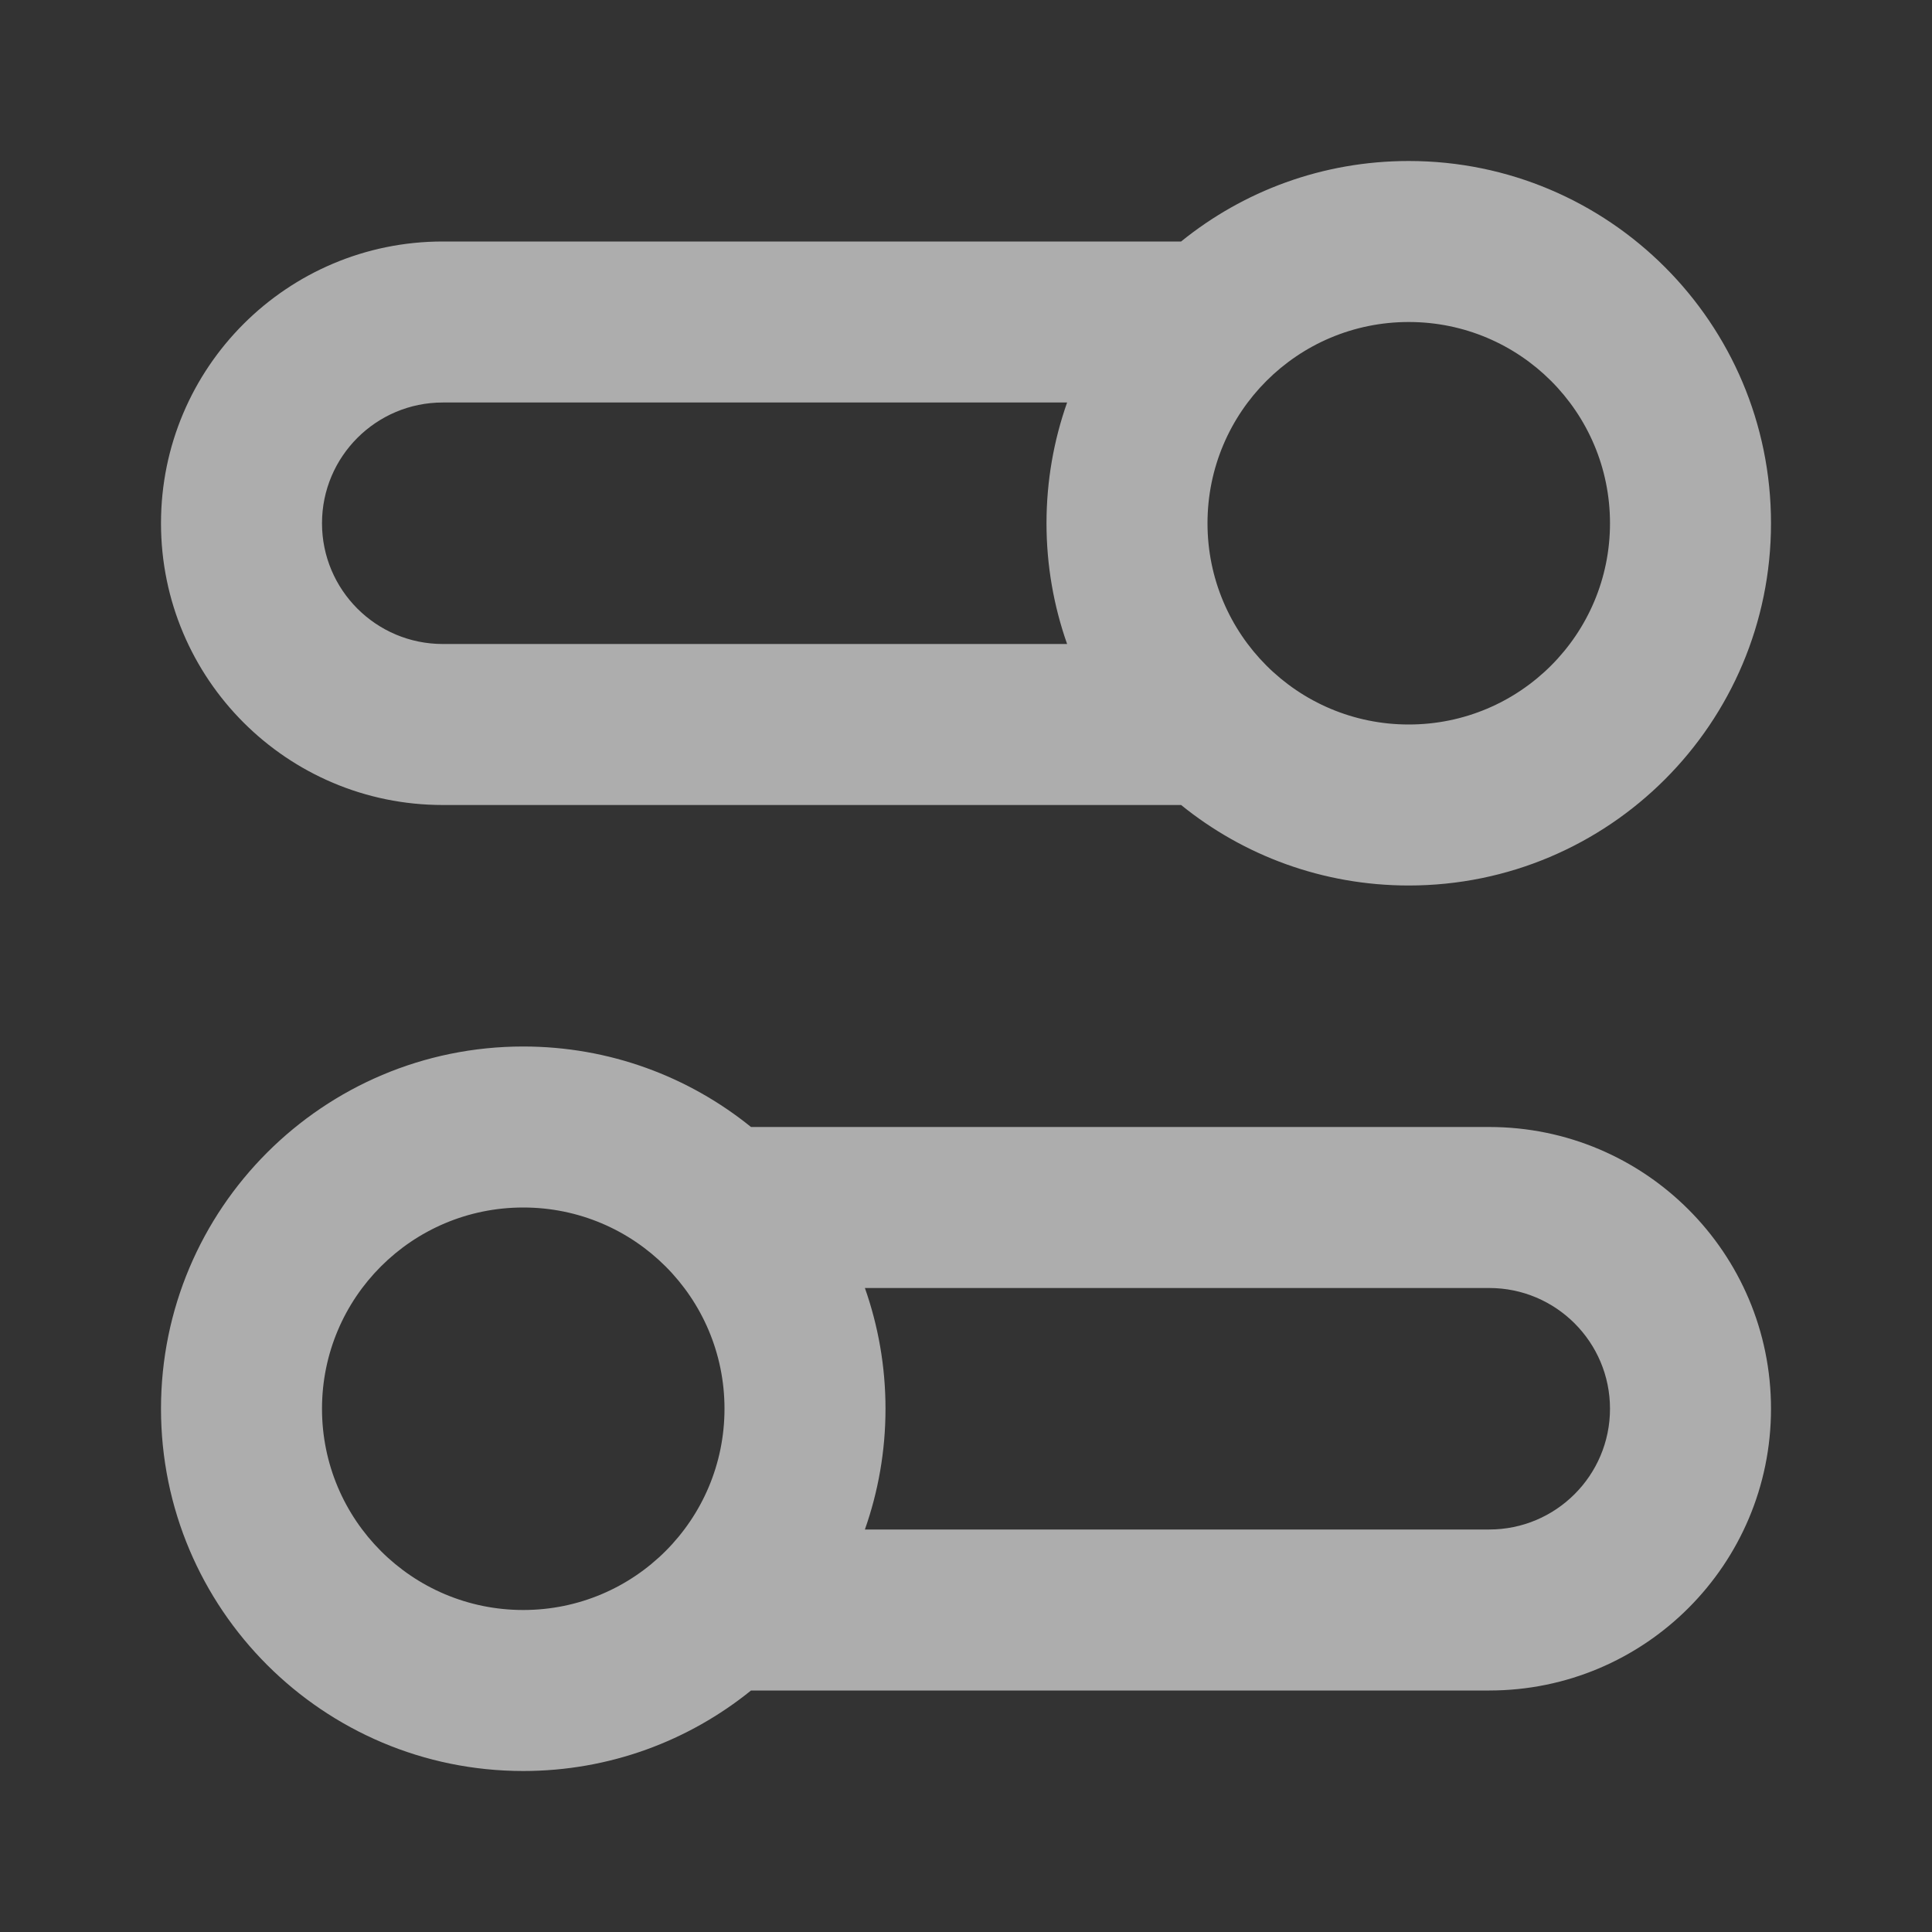 <svg width="18" height="18" viewBox="0 0 18 18" fill="none" xmlns="http://www.w3.org/2000/svg">
<rect x="0" y="0" width="18" height="18" fill="#333333" stroke="none"/>
<path fill-rule="evenodd" clip-rule="evenodd" d="M13.125 3C12.089 3 11.25 3.839 11.25 4.875C11.25 5.911 12.089 6.75 13.125 6.75C14.161 6.75 15 5.911 15 4.875C15 3.839 14.161 3 13.125 3ZM11.004 2.25C11.583 1.781 12.321 1.5 13.125 1.5C14.989 1.5 16.5 3.011 16.5 4.875C16.5 6.739 14.989 8.25 13.125 8.25C12.321 8.25 11.583 7.969 11.004 7.5H4.125C2.675 7.5 1.5 6.325 1.5 4.875C1.5 3.425 2.675 2.25 4.125 2.25H11.004ZM9.942 3.75H4.125C3.504 3.75 3 4.254 3 4.875C3 5.496 3.504 6 4.125 6H9.942C9.818 5.648 9.75 5.269 9.75 4.875C9.75 4.481 9.818 4.102 9.942 3.75ZM1.5 13.125C1.5 11.261 3.011 9.75 4.875 9.75C5.679 9.75 6.417 10.031 6.997 10.5H13.875C15.325 10.5 16.5 11.675 16.5 13.125C16.5 14.575 15.325 15.75 13.875 15.75H6.997C6.417 16.219 5.679 16.5 4.875 16.5C3.011 16.5 1.5 14.989 1.5 13.125ZM8.058 14.25H13.875C14.496 14.25 15 13.746 15 13.125C15 12.504 14.496 12 13.875 12H8.058C8.182 12.352 8.25 12.73 8.25 13.125C8.25 13.52 8.182 13.898 8.058 14.25ZM4.875 11.25C3.839 11.25 3 12.089 3 13.125C3 14.161 3.839 15 4.875 15C5.911 15 6.75 14.161 6.75 13.125C6.75 12.089 5.911 11.25 4.875 11.25Z" fill="white" fill-opacity="0.6"/>
</svg>
